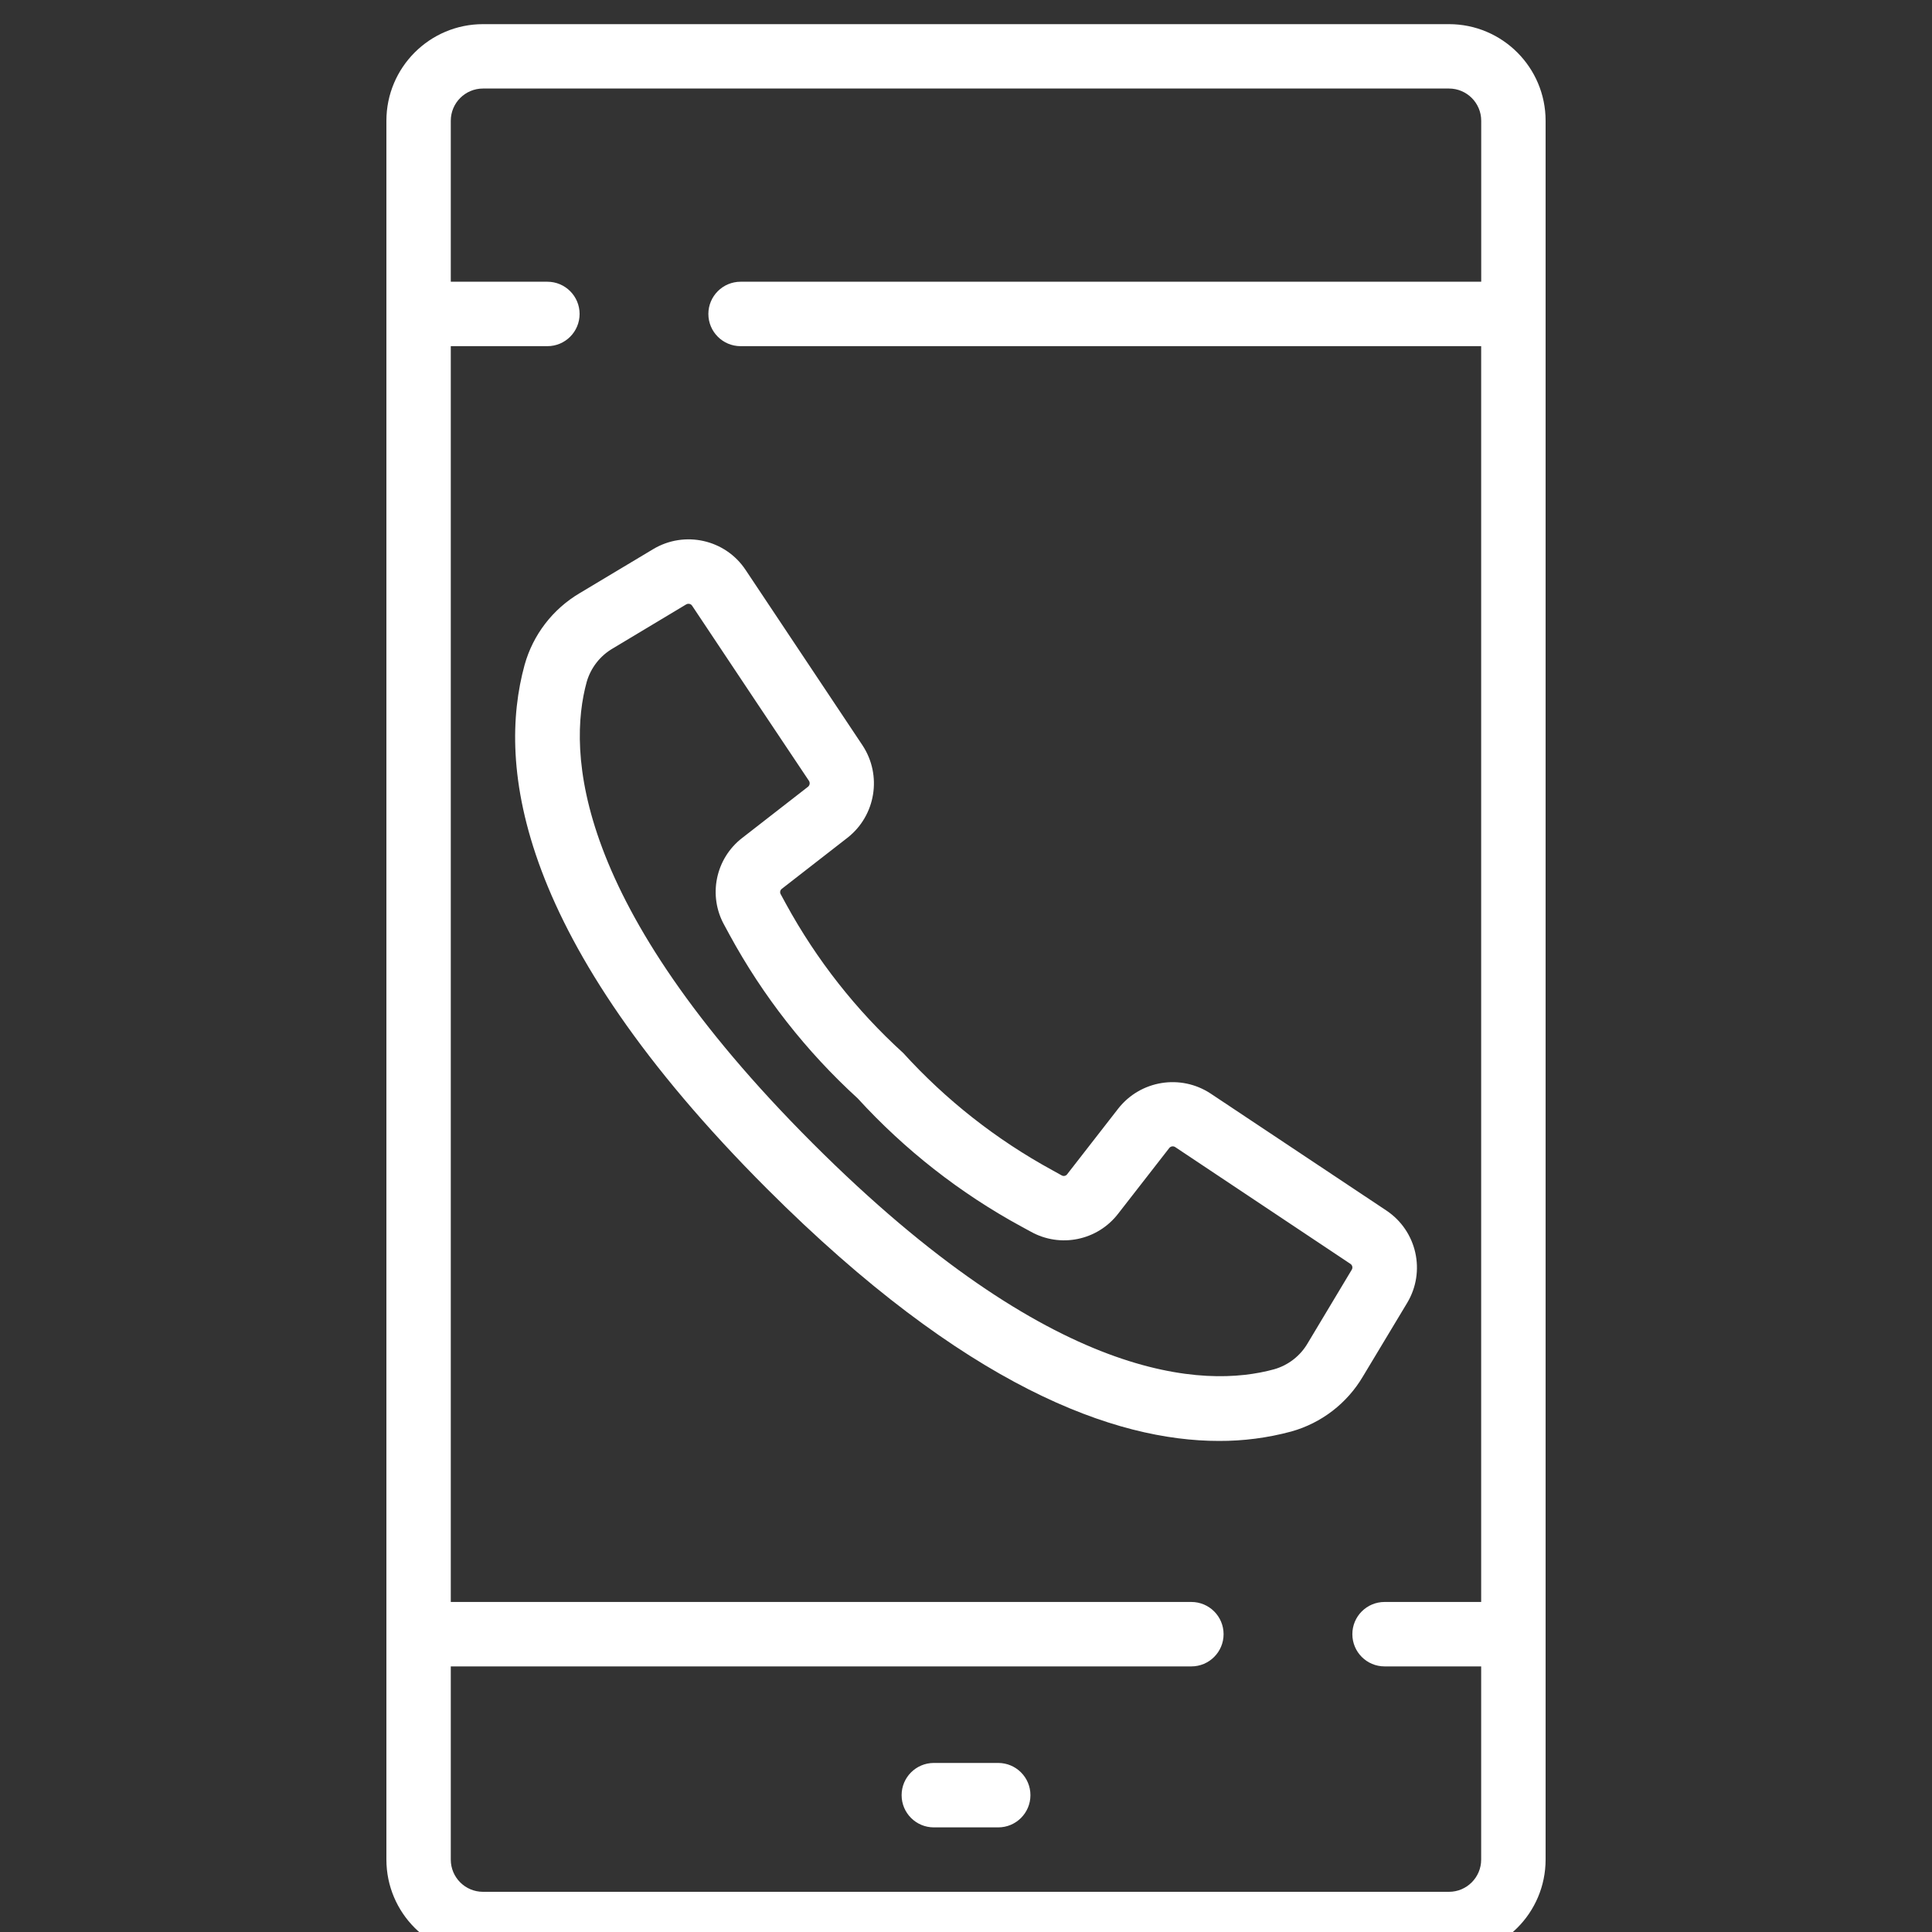 <?xml version="1.0" encoding="utf-8"?>
<!-- Generator: Adobe Illustrator 15.0.0, SVG Export Plug-In . SVG Version: 6.00 Build 0)  -->
<!DOCTYPE svg PUBLIC "-//W3C//DTD SVG 1.1//EN" "http://www.w3.org/Graphics/SVG/1.1/DTD/svg11.dtd">
<svg version="1.1" id="Layer_1" xmlns="http://www.w3.org/2000/svg" xmlns:xlink="http://www.w3.org/1999/xlink" x="0px" y="0px"
	 width="40px" height="40px" viewBox="0 0 40 40" enable-background="new 0 0 40 40" xml:space="preserve">
<rect x="0" y="0" width="40" height="40" fill="#333333" stroke="none"/>
<path fill="#ffffff" d="M30,0.5H10c-1.104,0-2,0.896-2,2v36c0,1.104,0.896,2,2,2h20c1.104,0,2-0.896,2-2v-36
	C32,1.396,31.104,0.5,30,0.5z M30.667,5.833H15.333c-0.368,0-0.667,0.299-0.667,0.667c0,0.368,0.299,0.667,0.667,0.667h15.333v26h-2
	c-0.368,0-0.667,0.298-0.667,0.667c0,0.368,0.298,0.667,0.667,0.667h2v4c0,0.368-0.299,0.667-0.667,0.667H10
	c-0.368,0-0.667-0.298-0.667-0.667v-4h15.333c0.368,0,0.667-0.299,0.667-0.667c0-0.369-0.299-0.667-0.667-0.667H9.333v-26h2
	C11.702,7.167,12,6.868,12,6.5c0-0.368-0.298-0.667-0.667-0.667h-2V2.5c0-0.368,0.298-0.667,0.667-0.667h20
	c0.368,0,0.667,0.299,0.667,0.667V5.833z"/>
<path fill="#ffffff" d="M20.667,36.5h-1.333c-0.368,0-0.667,0.298-0.667,0.667s0.299,0.667,0.667,0.667h1.333
	c0.368,0,0.667-0.298,0.667-0.667S21.035,36.5,20.667,36.5z"/>
<path fill="#ffffff" d="M13.522,11.37l-1.519,0.91c-0.559,0.33-0.968,0.862-1.142,1.487c-0.572,2.086-0.165,5.661,5.023,10.849
	c4.108,4.107,7.205,5.217,9.352,5.217c0.505,0.002,1.009-0.063,1.498-0.195c0.624-0.174,1.156-0.583,1.485-1.142l0.913-1.518
	c0.393-0.651,0.203-1.496-0.431-1.917l-3.636-2.42c-0.622-0.41-1.454-0.274-1.913,0.311l-1.057,1.359
	c-0.025,0.035-0.072,0.046-0.111,0.026l-0.2-0.111c-1.156-0.631-2.199-1.451-3.085-2.426c-0.975-0.886-1.794-1.929-2.426-3.085
	l-0.111-0.204c-0.02-0.038-0.009-0.085,0.026-0.11l1.359-1.057c0.585-0.459,0.72-1.292,0.31-1.913l-2.42-3.631
	C15.018,11.168,14.174,10.979,13.522,11.37z M14.329,12.54l1.316,1.975l1.104,1.652c0.025,0.04,0.017,0.092-0.02,0.122l-1.359,1.057
	c-0.557,0.427-0.716,1.199-0.372,1.811l0.105,0.194c0.69,1.269,1.587,2.415,2.654,3.389c0.975,1.067,2.12,1.964,3.389,2.654
	l0.193,0.105c0.613,0.344,1.384,0.185,1.812-0.372l1.057-1.358c0.029-0.037,0.082-0.046,0.122-0.021l3.629,2.419
	c0.041,0.027,0.053,0.081,0.027,0.122l-0.91,1.518c-0.153,0.264-0.402,0.458-0.695,0.542c-1.431,0.394-4.569,0.308-9.554-4.677
	c-4.985-4.985-5.072-8.125-4.68-9.554c0.084-0.292,0.279-0.542,0.542-0.694l1.517-0.91c0.014-0.009,0.03-0.014,0.047-0.013
	C14.285,12.5,14.313,12.515,14.329,12.54z"/>
</svg>
